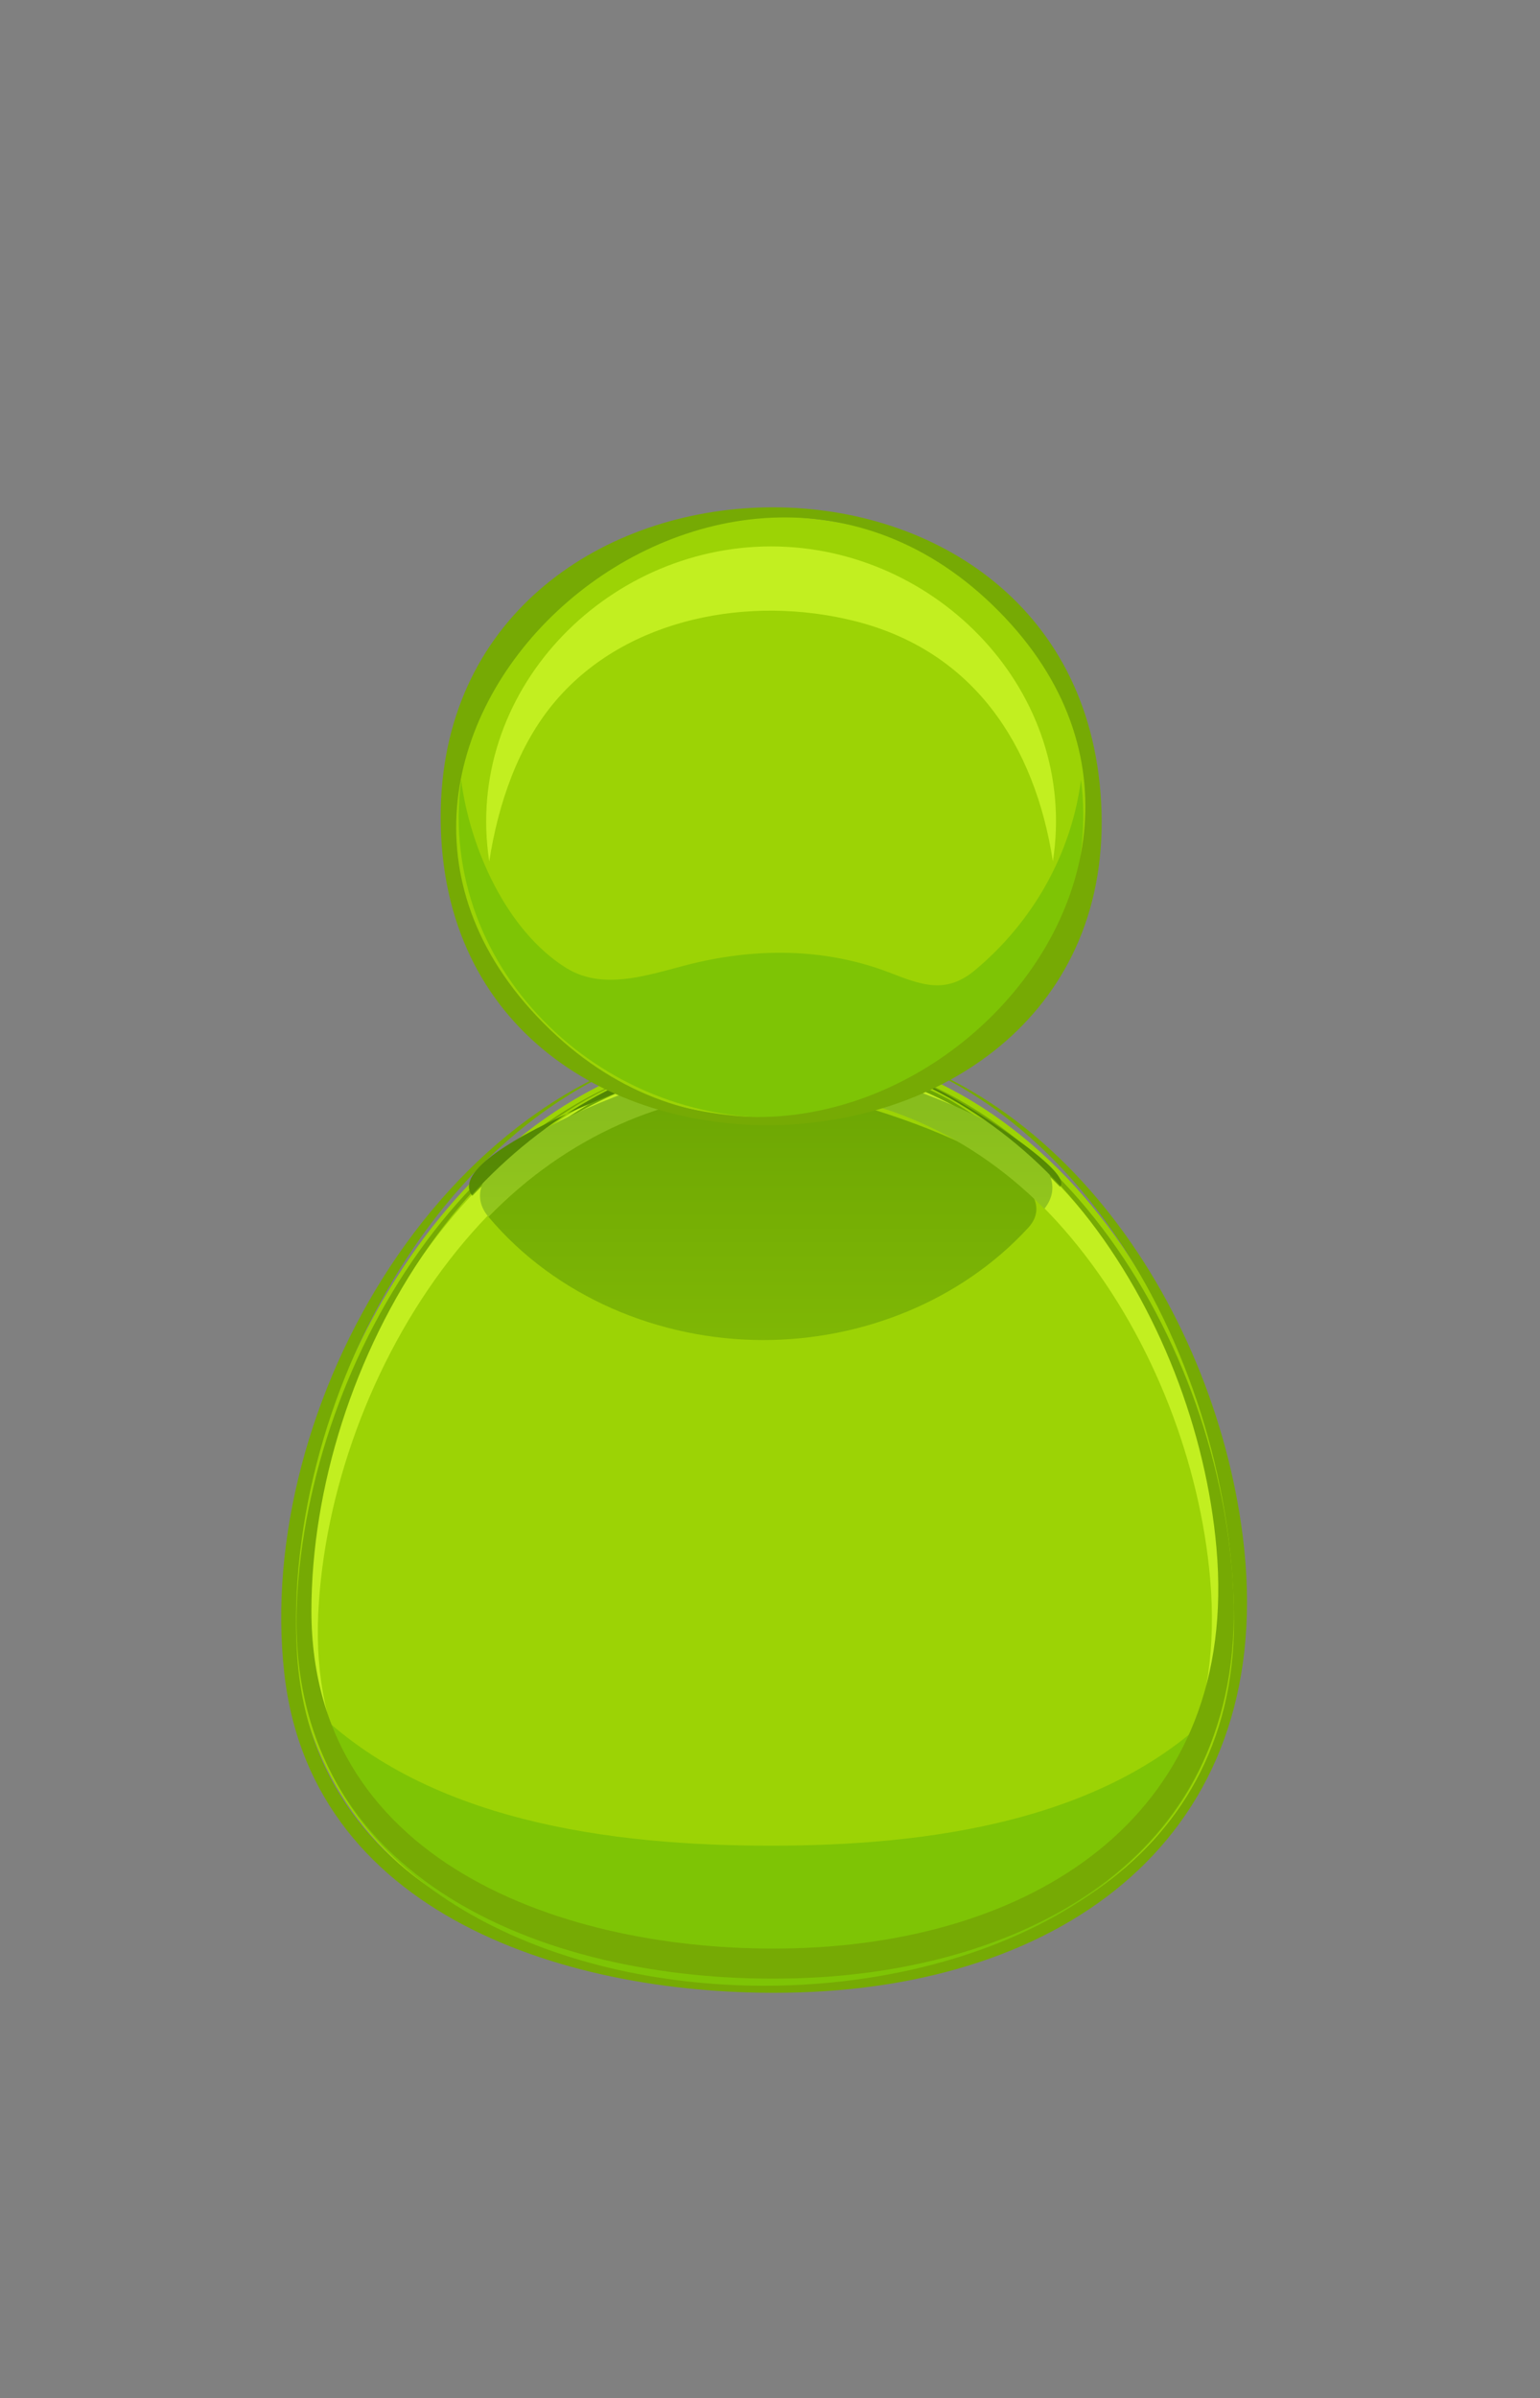 <?xml version="1.0" encoding="UTF-8" standalone="no"?>
<svg
   xmlns:dc="http://purl.org/dc/elements/1.1/"
   xmlns:cc="http://creativecommons.org/ns#"
   xmlns:rdf="http://www.w3.org/1999/02/22-rdf-syntax-ns#"
   xmlns:svg="http://www.w3.org/2000/svg"
   xmlns="http://www.w3.org/2000/svg"
   xmlns:sodipodi="http://sodipodi.sourceforge.net/DTD/sodipodi-0.dtd"
   xmlns:inkscape="http://www.inkscape.org/namespaces/inkscape"
   inkscape:version="1.0 (4035a4fb49, 2020-05-01)"
   height="179mm"
   width="115mm"
   sodipodi:docname="avatar-294479.svg"
   id="svg52"
   version="1.1"
   viewBox="0 0 434.646 676.535">
  <rect x="0" y="0" width="434.646" height="676.535" fill="#808080" stroke="none"/>
  <sodipodi:namedview
     inkscape:current-layer="svg52"
     inkscape:window-maximized="1"
     inkscape:window-y="-8"
     inkscape:window-x="-8"
     inkscape:cy="437.36954"
     inkscape:cx="372.04501"
     inkscape:zoom="0.45029595"
     height="4mm"
     units="mm"
     showgrid="false"
     id="namedview54"
     inkscape:window-height="705"
     inkscape:window-width="1366"
     inkscape:pageshadow="2"
     inkscape:pageopacity="0"
     guidetolerance="10"
     gridtolerance="10"
     objecttolerance="10"
     borderopacity="1"
     bordercolor="#666666"
     pagecolor="#ffffff" />
  <defs
     id="defs22">
    <linearGradient
       gradientUnits="userSpaceOnUse"
       gradientTransform="matrix(0,-319.72,-319.72,0,152080,-76254)"
       y2="475.48"
       y1="475.48"
       x2="-239"
       x1="-240.57"
       id="b">
      <stop
         id="stop2"
         offset="0"
         stop-color="#c2ef20" />
      <stop
         id="stop4"
         offset="1"
         stop-color="#0a5116" />
    </linearGradient>
    <linearGradient
       gradientUnits="userSpaceOnUse"
       gradientTransform="matrix(0,-319.72,-319.72,0,152080,-76254)"
       y2="475.48"
       y1="475.48"
       x2="-239"
       x1="-240.57"
       id="c">
      <stop
         id="stop7"
         offset="0"
         stop-color="#9cd305" />
      <stop
         id="stop9"
         offset="1"
         stop-color="#084703" />
    </linearGradient>
    <linearGradient
       gradientUnits="userSpaceOnUse"
       gradientTransform="matrix(0,-319.72,-319.72,0,152080,-76254)"
       y2="475.48"
       y1="475.48"
       x2="-238.99"
       x1="-240.58"
       id="a">
      <stop
         id="stop12"
         offset="0"
         stop-color="#76aa04" />
      <stop
         id="stop14"
         offset="1"
         stop-color="#063903" />
    </linearGradient>
    <linearGradient
       gradientUnits="userSpaceOnUse"
       gradientTransform="matrix(0,-319.72,-319.72,0,152080,-76254)"
       y2="475.48"
       y1="475.48"
       x2="-238.72"
       x1="-240.72"
       id="d">
      <stop
         id="stop17"
         offset="0"
         stop-color="#fff" />
      <stop
         id="stop19"
         offset="1"
         stop-color="#0d56ac" />
    </linearGradient>
  </defs>
  <g
     style="stroke-width:0.887"
     id="g50"
     transform="matrix(1.128,0,0,1.128,153.282,-256.506)">
    <path
       style="stroke-width:0.673"
       id="path24"
       fill="#9cd305"
       d="m 174.23,633.21 c 0,68.202 -65.694,91.953 -124.18,90.247 -65.473,-1.909 -121.16,-36.587 -111.82,-108.35 7.962,-61.098 56.452,-130.71 124.86,-126.29 69.882,4.529 111.12,81.164 111.12,144.39" />
    <path
       style="stroke-width:0.673"
       id="path26"
       fill="#c2ef20"
       d="m 57.133,491.27 c -66.52,0 -111.56,69.773 -116.97,129.75 -6.344,70.396 54.311,99.89 116.47,99.89 -56.196,0 -115.93,-25.267 -112.89,-90.026 2.803,-59.902 46.789,-131.65 113.34,-131.65 63.665,0 104.78,65.666 109.81,122.9 6.01,68.251 -48.515,98.772 -110.21,98.772 59.691,0.046 117.58,-27.887 114.7,-95.128 -2.63,-61.523 -45.565,-134.51 -114.26,-134.51" />
    <path
       style="stroke-width:0.673"
       id="path28"
       fill="#76aa04"
       d="m -17.863,526.25 c -1.983,2.201 -0.007,-0.004 0,0 m 66.707,-39.481 c -1.037,0.095 -1.037,0.095 0,0 m 1.357,-0.113 c -0.957,0.07 -0.957,0.07 0,0 m 13.704,-0.021 c 68.704,5.015 108.97,82.479 108.97,146.28 0,61.559 -55.186,87.712 -109.7,89.263 -53.354,1.512 -120.75,-17.928 -124.73,-81.051 -4.111,-65.265 40.585,-147.1 109.14,-154.23 -71.426,7.406 -119.87,91.998 -112.34,158.99 7.058,62.768 75.506,81.547 129.22,79.785 68.588,-2.251 119.77,-41.285 110.6,-114.09 -7.283,-57.863 -48.252,-120.22 -111.15,-124.94 m -12.333,-0.07 c -0.9,0.06 -0.9,0.06 0,0 m 11.127,-0.007 c 1.234,0.084 1.234,0.084 0,0 m -9.745,-0.067 c -0.805,0.042 -0.805,0.042 0,0 m 8.422,0 c 1.009,0.046 1.009,0.046 0,0 m -7.016,-0.056 c -0.753,0.028 -0.753,0.028 0,0 m 5.637,0 c 0.89,0.039 0.89,0.039 0,0 m -1.389,-0.032 c 0.64,0.014 0.64,0.014 0,0 m -2.849,0 c -0.535,0.014 -0.535,0.014 0,0" />
    <path
       style="stroke-width:0.673"
       id="path30"
       fill="#7ec405"
       d="m 56.946,688.99 c -39.53,0 -87.269,-5.918 -116.1,-36.168 19.039,94.727 209.08,94.9 229.07,0.665 -27.989,29.754 -74.359,35.504 -112.98,35.504" />
    <path
       style="stroke-width:0.673"
       id="path32"
       fill="#76aa04"
       d="m 57.133,489.97 c 64.523,0 106.24,66.538 111.35,124.56 5.816,66.06 -44.58,98.325 -105.31,100.11 -54.244,1.593 -121.14,-19.609 -121.14,-84.325 0,-61.203 42.112,-135.54 109.17,-140.15 -66.876,4.515 -110.02,76.74 -112.8,137.92 -3.204,70.607 64.484,95.786 124.76,94.077 58.615,-1.667 112.34,-31.161 109.56,-96.166 -2.669,-62.251 -46.124,-136.03 -115.6,-136.03" />
    <path
       style="fill:url(#d);stroke-width:0.887"
       id="path34"
       fill="url(#d)"
       d="m 48.067,486.84 c -0.644,0.067 -0.644,0.067 0,0 m 1.414,-0.127 c -0.848,0.081 -0.848,0.081 0,0 m 14.144,-0.095 c 0.373,0.025 0.373,0.025 0,0 m -12.727,-0.011 c -0.932,0.067 -0.932,0.067 0,0 m 11.236,-0.081 c 0.756,0.046 0.756,0.046 0,0 M 52.354,486.52 c -1.041,0.063 -1.041,0.063 0,0 m 8.313,-0.056 c 0.946,0.039 0.946,0.039 0,0 m -6.868,-0.007 c -1.125,0.046 -1.125,0.046 0,0 m 5.293,-0.042 c 1.21,0.025 1.21,0.025 0,0 m -3.731,0 c -1.333,0.025 -1.333,0.025 0,0 m 1.829,-0.021 c -5.071,0 5.053,0 0,0" />
    <path
       style="fill:url(#c);stroke-width:0.887"
       id="path36"
       fill="url(#c)"
       d="m 57.087,499.24 c -27.103,0 -52.113,13.43 -70.772,32.455 16.838,20.062 42.811,30.844 68.782,30.844 24.708,0 49.377,-9.734 66.239,-28.031 14.58,-15.814 -51.677,-35.268 -64.249,-35.268 m 0.102,-8.37 c -13.687,0 -27.226,3.277 -39.58,9.112 -3.847,1.822 -38.046,22.844 -35.314,26.484 41.563,-43.74 104.65,-46.145 147.06,-2.233 2.145,-3.485 -25.302,-20.541 -28.182,-22.074 -13.518,-7.195 -28.632,-11.288 -43.979,-11.288" />
    <path
       style="fill:url(#b);stroke-width:0.887"
       id="path38"
       fill="url(#b)"
       d="m 57.133,491.27 c -14.102,0 -85.996,22.295 -70.821,40.424 39.629,-40.396 98.761,-42.551 139.12,-1.994 14.517,-18.473 -54.458,-38.43 -68.296,-38.43" />
    <path
       style="fill:url(#a);stroke-width:0.887"
       id="path40"
       fill="url(#a)"
       d="m 51.211,490.17 c -8.422,0.566 -77.324,24.187 -69.077,36.077 17.928,-19.577 42.161,-34.22 69.077,-36.077 m 7.406,-0.179 c 27.423,0.457 52.479,14.249 70.864,34.034 2.732,-4.209 -24.965,-21.096 -28.963,-23.185 -12.938,-6.738 -27.296,-10.613 -41.901,-10.849 m -1.484,-0.018 c 1.973,0.021 1.973,0.021 0,0" />
    <path
       style="stroke-width:0.673"
       id="path42"
       fill="#9cd305"
       d="m 137.48,431.72 c 0,100.22 -160.87,100.22 -160.87,0 0,-100.23 160.87,-100.22 160.87,0" />
    <path
       style="stroke-width:0.673"
       id="path44"
       fill="#c2ef20"
       d="m 3.103,402.71 c 17.931,-21.033 48.892,-26.498 74.792,-20.01 29.744,7.452 45.139,30.943 49.658,60.099 6.544,-42.157 -28.924,-78.748 -70.512,-78.748 -41.658,0 -77,36.612 -70.512,78.78 2.173,-14.137 7.16,-29.09 16.574,-40.121" />
    <path
       style="stroke-width:0.673"
       id="path46"
       fill="#7ec405"
       d="m 107.98,470.1 c -7.17,5.95 -13.212,3.668 -21.061,0.626 -15.452,-5.992 -31.91,-6.323 -47.988,-2.715 -10.462,2.346 -23.037,7.775 -33.155,1.466 -15.026,-9.372 -24.135,-30.176 -26.28,-47.056 -6.305,48.241 36.868,87.926 83.949,84.241 42.46,-3.323 76.624,-41.187 71.141,-84.251 -2.405,18.62 -12.196,35.732 -26.607,47.689" />
    <path
       style="stroke-width:0.673"
       id="path48"
       fill="#76aa04"
       d="m -25.624,431.72 c 0,107.28 173.66,100.1 165.08,-6.203 -7.958,-98.712 -165.08,-93.159 -165.08,6.203 m 27.366,53.171 c -72.854,-70.051 40.698,-173.52 110.57,-106.32 72.432,69.65 -40.255,173.89 -110.57,106.32" />
  </g>
</svg>

